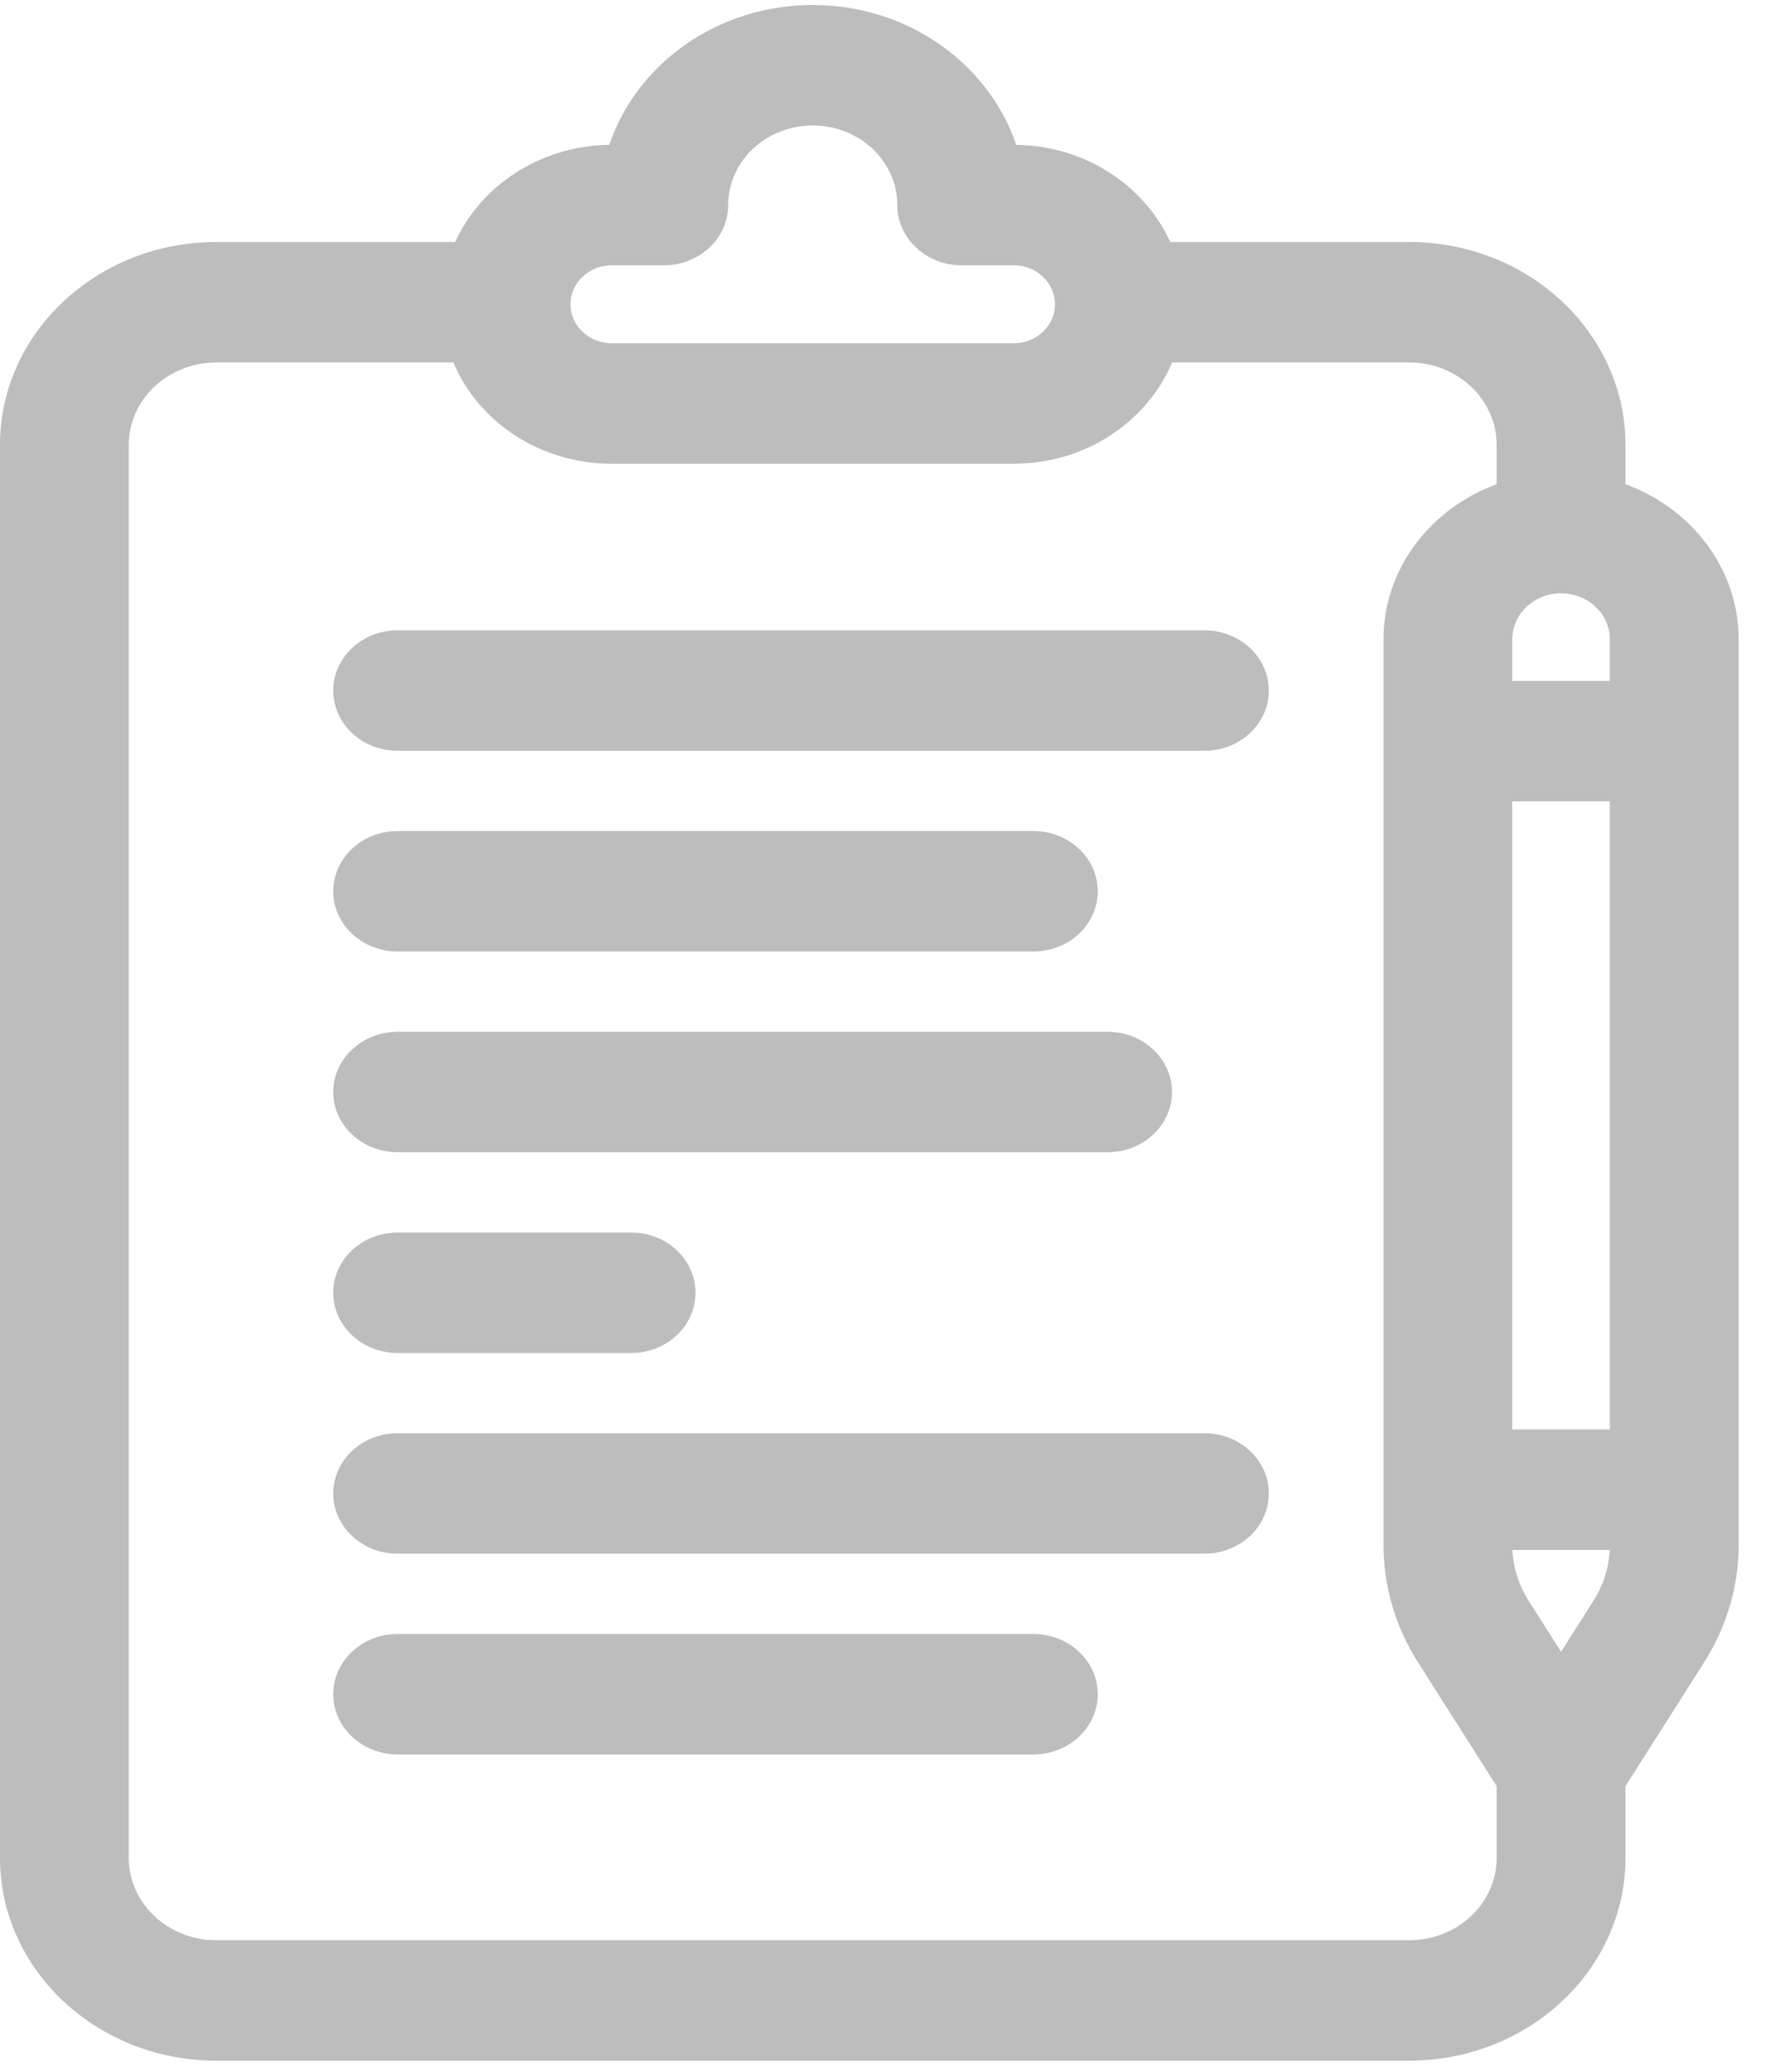 <svg width="42" height="49" viewBox="0 0 42 49" fill="none" xmlns="http://www.w3.org/2000/svg">
<path d="M38.462 11.452V10.521C38.462 7.876 36.166 5.724 33.345 5.724H27.691C27.085 4.391 25.682 3.448 24.045 3.426C23.399 1.511 21.485 0.118 19.231 0.118C16.977 0.118 15.062 1.511 14.416 3.426C12.78 3.448 11.376 4.391 10.77 5.724H5.117C2.295 5.724 0 7.876 0 10.521V43.942C0 46.587 2.295 48.738 5.117 48.738H33.345C36.166 48.738 38.462 46.587 38.462 43.942V42.245L40.325 39.314L40.325 39.314C40.858 38.475 41.14 37.516 41.14 36.54V15.121C41.14 13.454 40.028 12.025 38.462 11.452ZM37.705 37.859L36.938 39.066L36.17 37.859C35.938 37.494 35.807 37.081 35.786 36.658H38.089C38.069 37.081 37.937 37.494 37.705 37.859ZM35.783 33.809V18.953H38.092V33.809H35.783ZM35.783 16.104V15.121C35.783 14.521 36.301 14.033 36.938 14.033C37.575 14.033 38.092 14.521 38.092 15.121V16.104H35.783ZM14.475 6.275H15.706C16.548 6.275 17.23 5.637 17.23 4.85C17.23 3.812 18.128 2.967 19.231 2.967C20.334 2.967 21.232 3.812 21.232 4.85C21.232 5.637 21.914 6.275 22.755 6.275H23.986C24.525 6.275 24.963 6.688 24.963 7.197C24.963 7.705 24.525 8.119 23.986 8.119H14.475C13.937 8.119 13.498 7.705 13.498 7.197C13.498 6.688 13.937 6.275 14.475 6.275ZM33.345 45.889H5.117C3.976 45.889 3.047 45.016 3.047 43.942V10.521C3.047 9.447 3.976 8.573 5.117 8.573H10.728C11.316 9.974 12.774 10.968 14.475 10.968H23.986C25.687 10.968 27.145 9.974 27.733 8.573H33.345C34.486 8.573 35.414 9.447 35.414 10.521V11.452C33.848 12.025 32.736 13.454 32.736 15.121V36.54C32.736 37.516 33.017 38.475 33.551 39.314L35.414 42.245V43.942C35.414 45.016 34.486 45.889 33.345 45.889Z" fill="#BDBDBD"/>
<path d="M28.499 14.908H9.409C8.568 14.908 7.885 15.546 7.885 16.332C7.885 17.119 8.568 17.757 9.409 17.757H28.499C29.34 17.757 30.023 17.119 30.023 16.332C30.023 15.546 29.34 14.908 28.499 14.908Z" fill="#BDBDBD"/>
<path d="M9.409 22.504H24.452C25.293 22.504 25.975 21.866 25.975 21.08C25.975 20.293 25.293 19.655 24.452 19.655H9.409C8.568 19.655 7.885 20.293 7.885 21.08C7.885 21.866 8.568 22.504 9.409 22.504Z" fill="#BDBDBD"/>
<path d="M9.409 27.252H26.208C27.049 27.252 27.731 26.614 27.731 25.828C27.731 25.041 27.049 24.403 26.208 24.403H9.409C8.568 24.403 7.885 25.041 7.885 25.828C7.885 26.614 8.568 27.252 9.409 27.252Z" fill="#BDBDBD"/>
<path d="M9.409 32H14.934C15.775 32 16.457 31.362 16.457 30.575C16.457 29.788 15.775 29.151 14.934 29.151H9.409C8.568 29.151 7.885 29.788 7.885 30.575C7.885 31.362 8.568 32 9.409 32Z" fill="#BDBDBD"/>
<path d="M28.499 33.898H9.409C8.568 33.898 7.885 34.536 7.885 35.323C7.885 36.109 8.568 36.747 9.409 36.747H28.499C29.34 36.747 30.023 36.109 30.023 35.323C30.023 34.536 29.34 33.898 28.499 33.898Z" fill="#BDBDBD"/>
<path d="M24.452 38.646H9.409C8.568 38.646 7.885 39.284 7.885 40.07C7.885 40.857 8.568 41.495 9.409 41.495H24.452C25.293 41.495 25.975 40.857 25.975 40.07C25.975 39.284 25.293 38.646 24.452 38.646Z" fill="#BDBDBD"/>
</svg>
